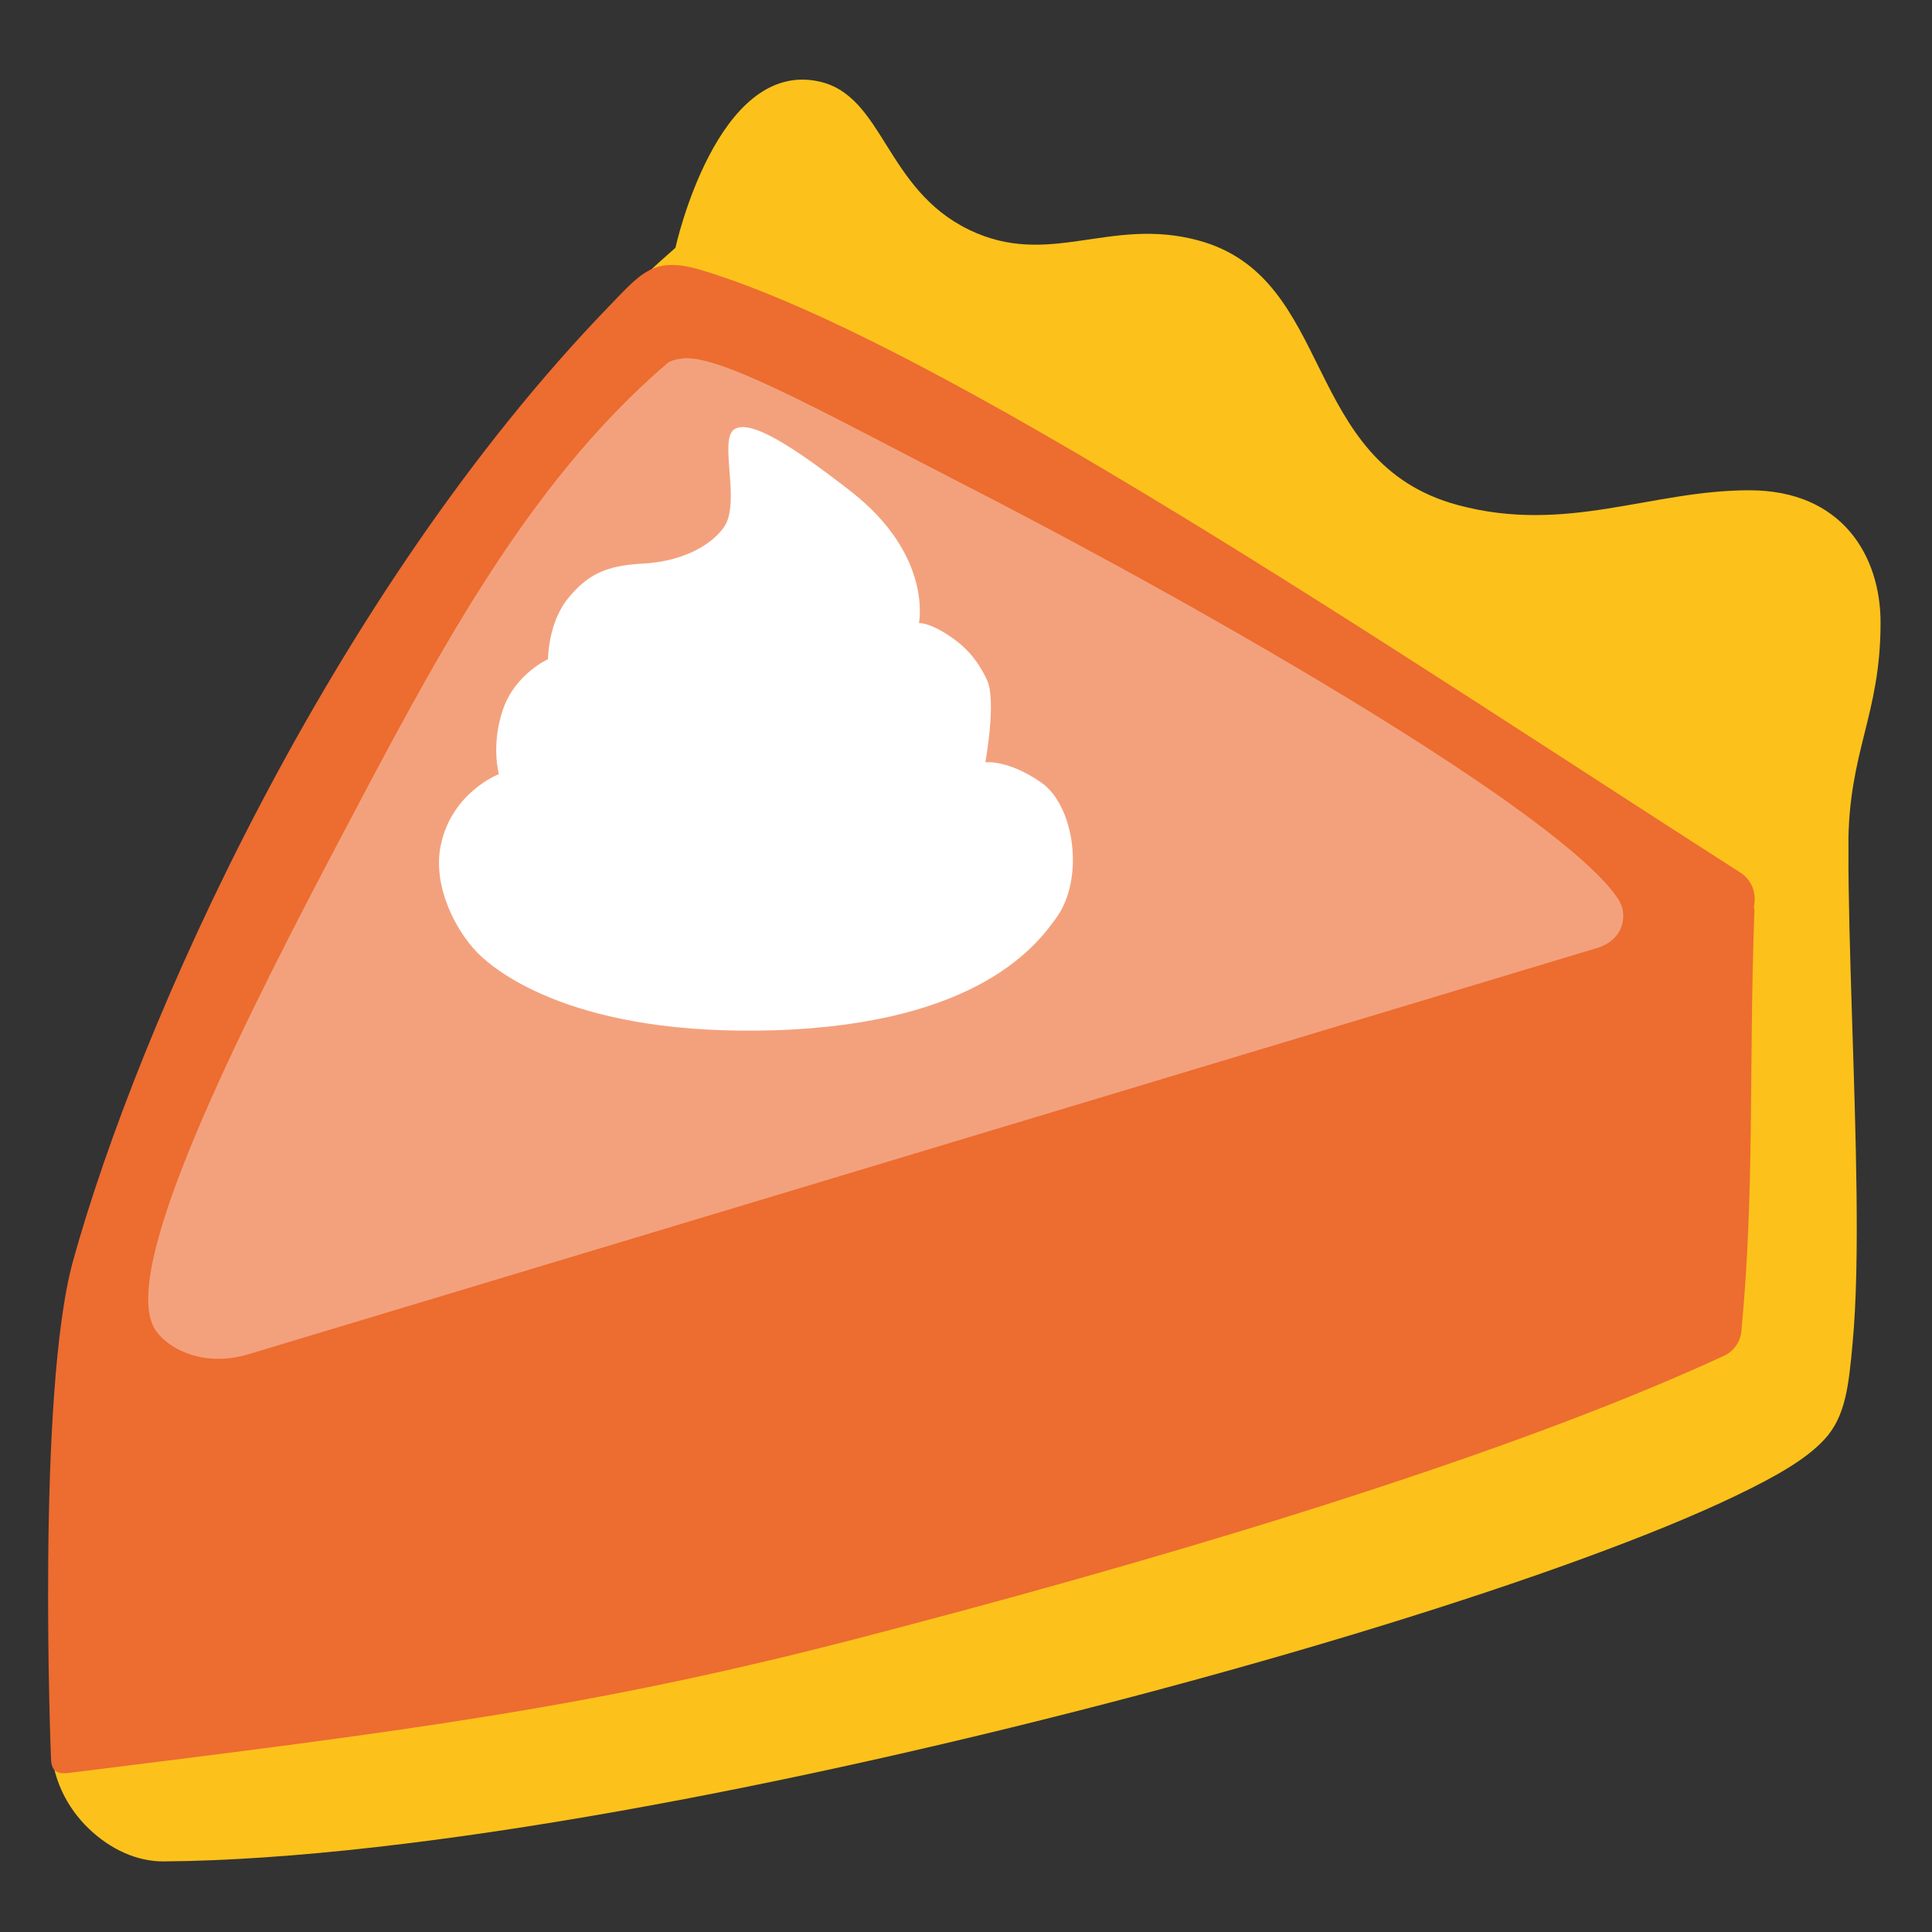 <?xml version="1.0" encoding="UTF-8" standalone="no"?>
<svg
   width="128"
   height="128"
   version="1.1"
   id="svg58"
   sodipodi:docname="emoji_u1f967.svg"
   inkscape:version="1.3 (0e150ed6c4, 2023-07-21)"
   xmlns:inkscape="http://www.inkscape.org/namespaces/inkscape"
   xmlns:sodipodi="http://sodipodi.sourceforge.net/DTD/sodipodi-0.dtd"
   xmlns:xlink="http://www.w3.org/1999/xlink"
   xmlns="http://www.w3.org/2000/svg"
   xmlns:svg="http://www.w3.org/2000/svg"
   xmlns:rdf="http://www.w3.org/1999/02/22-rdf-syntax-ns#"
   xmlns:cc="http://creativecommons.org/ns#"
   xmlns:dc="http://purl.org/dc/elements/1.1/">
  <rect width="100%" height="100%" fill="#333333" stroke="none"/>
  <defs
     id="defs62" />
  <sodipodi:namedview
     pagecolor="#ffffff"
     bordercolor="#666666"
     borderopacity="1"
     objecttolerance="10"
     gridtolerance="10"
     guidetolerance="10"
     inkscape:pageopacity="0"
     inkscape:pageshadow="2"
     inkscape:window-width="1366"
     inkscape:window-height="697"
     id="namedview60"
     showgrid="false"
     inkscape:object-nodes="false"
     inkscape:zoom="5.2149125"
     inkscape:cx="54.842723"
     inkscape:cy="56.856179"
     inkscape:window-x="-8"
     inkscape:window-y="-8"
     inkscape:window-maximized="1"
     inkscape:current-layer="svg58"
     inkscape:showpageshadow="2"
     inkscape:pagecheckerboard="0"
     inkscape:deskcolor="#d1d1d1" />
  <linearGradient
     id="a"
     gradientTransform="rotate(2.292 65.738 66.222)"
     gradientUnits="userSpaceOnUse"
     x1="53.505"
     x2="53.505"
     y1="22.295"
     y2="10.358">
    <stop
       offset="0"
       stop-color="#c29f76"
       id="stop2" />
  </linearGradient>
  <linearGradient
     id="b"
     gradientTransform="rotate(2.292 65.738 66.222)"
     gradientUnits="userSpaceOnUse"
     x1="70.932"
     x2="70.932"
     y1="11.915"
     y2="29.375">
    <stop
       offset=".019"
       stop-color="#f8dfc2"
       id="stop7" />
  </linearGradient>
  <linearGradient
     id="c"
     gradientTransform="rotate(2.292 65.738 66.222)"
     gradientUnits="userSpaceOnUse"
     x1="90.734"
     x2="90.734"
     y1="19.497"
     y2="37.69">
    <stop
       offset=".019"
       stop-color="#f8dfc2"
       id="stop12" />
  </linearGradient>
  <linearGradient
     id="d"
     gradientTransform="rotate(2.292 65.738 66.222)"
     gradientUnits="userSpaceOnUse"
     x1="111.296"
     x2="111.296"
     y1="33.427"
     y2="52.659">
    <stop
       offset=".019"
       stop-color="#f8dfc2"
       id="stop17" />
  </linearGradient>
  <linearGradient
     id="e"
     gradientTransform="rotate(2.292 65.738 66.222)"
     gradientUnits="userSpaceOnUse"
     x1="63.955"
     x2="63.955"
     y1="56.614"
     y2="113.225">
    <stop
       offset="0"
       stop-color="#a68367"
       id="stop24" />
  </linearGradient>
  <linearGradient
     id="f"
     gradientTransform="rotate(2.292 65.738 66.222)"
     gradientUnits="userSpaceOnUse"
     x1="7.025"
     x2="82.139"
     y1="96.858"
     y2="35.144">
    <stop
       offset=".019"
       stop-color="#f89d53"
       id="stop33" />
  </linearGradient>
  <path
     d="M33.31 52.36c.04.01.07.01.11.02-.03.01-.07.03-.1.04-.01-.02-.01-.04-.01-.06z"
     fill="#fbe2c5"
     id="path46" />
  <use
     xlink:href="#a"
     overflow="visible"
     id="use11"
     transform="translate(79.186,165.966)"
     style="overflow:visible;fill:#fcc21b"
     x="0"
     y="0"
     width="100%"
     height="100%" />
  <path
     style="fill:#fcc21b;fill-opacity:1;stroke:none;stroke-width:3.3;stroke-linecap:round;stroke-linejoin:round;stroke-miterlimit:4;stroke-dasharray:none;stroke-opacity:1"
     d="m 5.36,92.33 c 7.728,-28.229 17.288,-56.624 39.389,-75.911 0,0 2.737,-12.54 9.539,-11.016 4.266,0.956 4.356,7.142 9.933,9.828 5.314,2.559 9.276,-0.882 15.146,0.691 9.164,2.455 6.75,14.735 17.239,17.545 7.185,1.925 12.77,-0.985 19.285,-0.985 6.182,0 8.701,4.38 8.701,8.764 0,6.174 -2.135,8.5 -2.135,14.844 C 122.457,95.356 45.36,84.851 5.36,92.33 Z"
     id="path880"
     inkscape:connector-curvature="0"
     sodipodi:nodetypes="ccsssssssc" />
  <g
     id="path882">
    <path
       id="path2"
       style="color:#000000;fill:#fcc21b;stroke-linecap:round;stroke-linejoin:round;-inkscape-stroke:none"
       d="M 120.777,54.374 C 119.529,54.443 6.926,91.838 6.926,91.838 6.715,91.163 6.099,90.698 5.393,90.68 c -0.911,-0.018 -1.664,0.706 -1.682,1.617 0,0 -0.282,14.029 -0.332,23.043 -0.013,2.402 1.064,4.429 2.492,5.801 1.428,1.372 3.186,2.195 4.977,2.182 16.847,-0.13 42.304,-5.121 64.576,-11.018 11.136,-2.948 21.455,-6.125 29.473,-9.057 4.009,-1.466 7.441,-2.868 10.135,-4.166 2.694,-1.298 4.619,-2.401 5.834,-3.709 1.423,-1.532 1.615,-3.602 1.873,-6.375 0.258,-2.773 0.305,-6.206 0.262,-9.951 -0.086,-7.491 -0.543,-16.229 -0.543,-22.955 3.3e-4,-1.391 -0.579,-1.779 -1.68,-1.718 z"
       sodipodi:nodetypes="scccsscsssssscs" />
  </g>
  <path
     style="fill:#f3a17d;fill-opacity:1;stroke:none;stroke-width:4;stroke-linecap:round;stroke-linejoin:round;stroke-miterlimit:4;stroke-dasharray:none;stroke-dashoffset:0;stroke-opacity:1"
     d="M 5.86,93.706 C 12.594,66.372 24.027,40.283 44.541,20.094 72.447,26.621 89.787,44.554 114.228,59.001 81.793,78.568 48.995,87.387 5.86,93.706 Z"
     id="path888-3"
     inkscape:connector-curvature="0"
     sodipodi:nodetypes="cccc" />
  <path
     id="path17351"
     d="m 48.669,28.429 c -1.089,0.665 0.446,4.859 -0.707,6.498 -0.906,1.287 -2.893,2.292 -5.399,2.416 -2.507,0.124 -3.691,0.799 -4.907,2.273 -1.355,1.644 -1.349,4.054 -1.349,4.054 0,0 -2.144,0.976 -2.955,3.255 -0.853,2.397 -0.299,4.362 -0.299,4.362 0,0 -3.136,1.199 -3.856,4.735 -0.549,2.705 1.011,5.609 2.361,7.024 1.349,1.415 6.707,5.62 19.763,5.211 13.77,-0.432 17.534,-5.911 18.64,-7.417 1.918,-2.611 1.232,-7.457 -0.97,-8.989 -2.203,-1.539 -3.707,-1.349 -3.707,-1.349 0,0 0.752,-4.12 0.101,-5.469 -0.651,-1.349 -1.403,-2.214 -2.651,-3.013 -1.253,-0.799 -1.851,-0.74 -1.851,-0.74 0,0 0.943,-4.492 -4.55,-8.756 -3.706,-2.877 -6.574,-4.759 -7.663,-4.094 z"
     style="clip-rule:evenodd;fill:#ffffff;fill-rule:nonzero;stroke-width:1;stroke-linejoin:round;stroke-miterlimit:2"
     sodipodi:nodetypes="zsscccccsssccsccsz" />
  <g
     id="path890">
    <path
       id="path1"
       style="color:#000000;fill:#ed6c30;stroke-linecap:round;stroke-linejoin:round;-inkscape-stroke:none"
       d="M 40.365,20.275 C 21.867,39.407 9.172,67.909 4.843,83.525 c -2.433,8.779 -1.468,32.875 -1.468,32.875 0.005,0.808 0.252,1.18 1.169,1.065 22.289,-2.777 34.485,-4.298 52.208,-8.895 17.664,-4.582 41.918,-11.551 57.469,-18.746 0.646,-0.299 1.083,-0.919 1.15,-1.627 0.894,-9.465 0.478,-17.104 0.863,-27.856 0.004,-0.11 -0.047,-0.222 -0.025,-0.33 0.164,-0.82 -0.123,-1.699 -0.922,-2.211 C 92.165,42.986 62.088,22.602 46.476,17.897 c -3.149,-0.949 -3.95,0.142 -6.111,2.378 z m 5.127,3.455 c 2.747,-5.93e-4 9.868,4.012 18.453,8.416 16.819,8.629 39.692,21.9 43.285,27.447 0.635,0.981 0.385,2.671 -1.434,3.219 L 16.479,89.717 c -3.146,0.948 -5.533,-0.484 -6.246,-1.707 -2.133,-3.658 4.295,-17.243 11.938,-31.743 6.542,-12.411 12.573,-24.105 22.063,-32.22 0.214,-0.183 0.866,-0.316 1.259,-0.317 z"
       sodipodi:nodetypes="sssssssssssssssssssss" />
  </g>
</svg>
